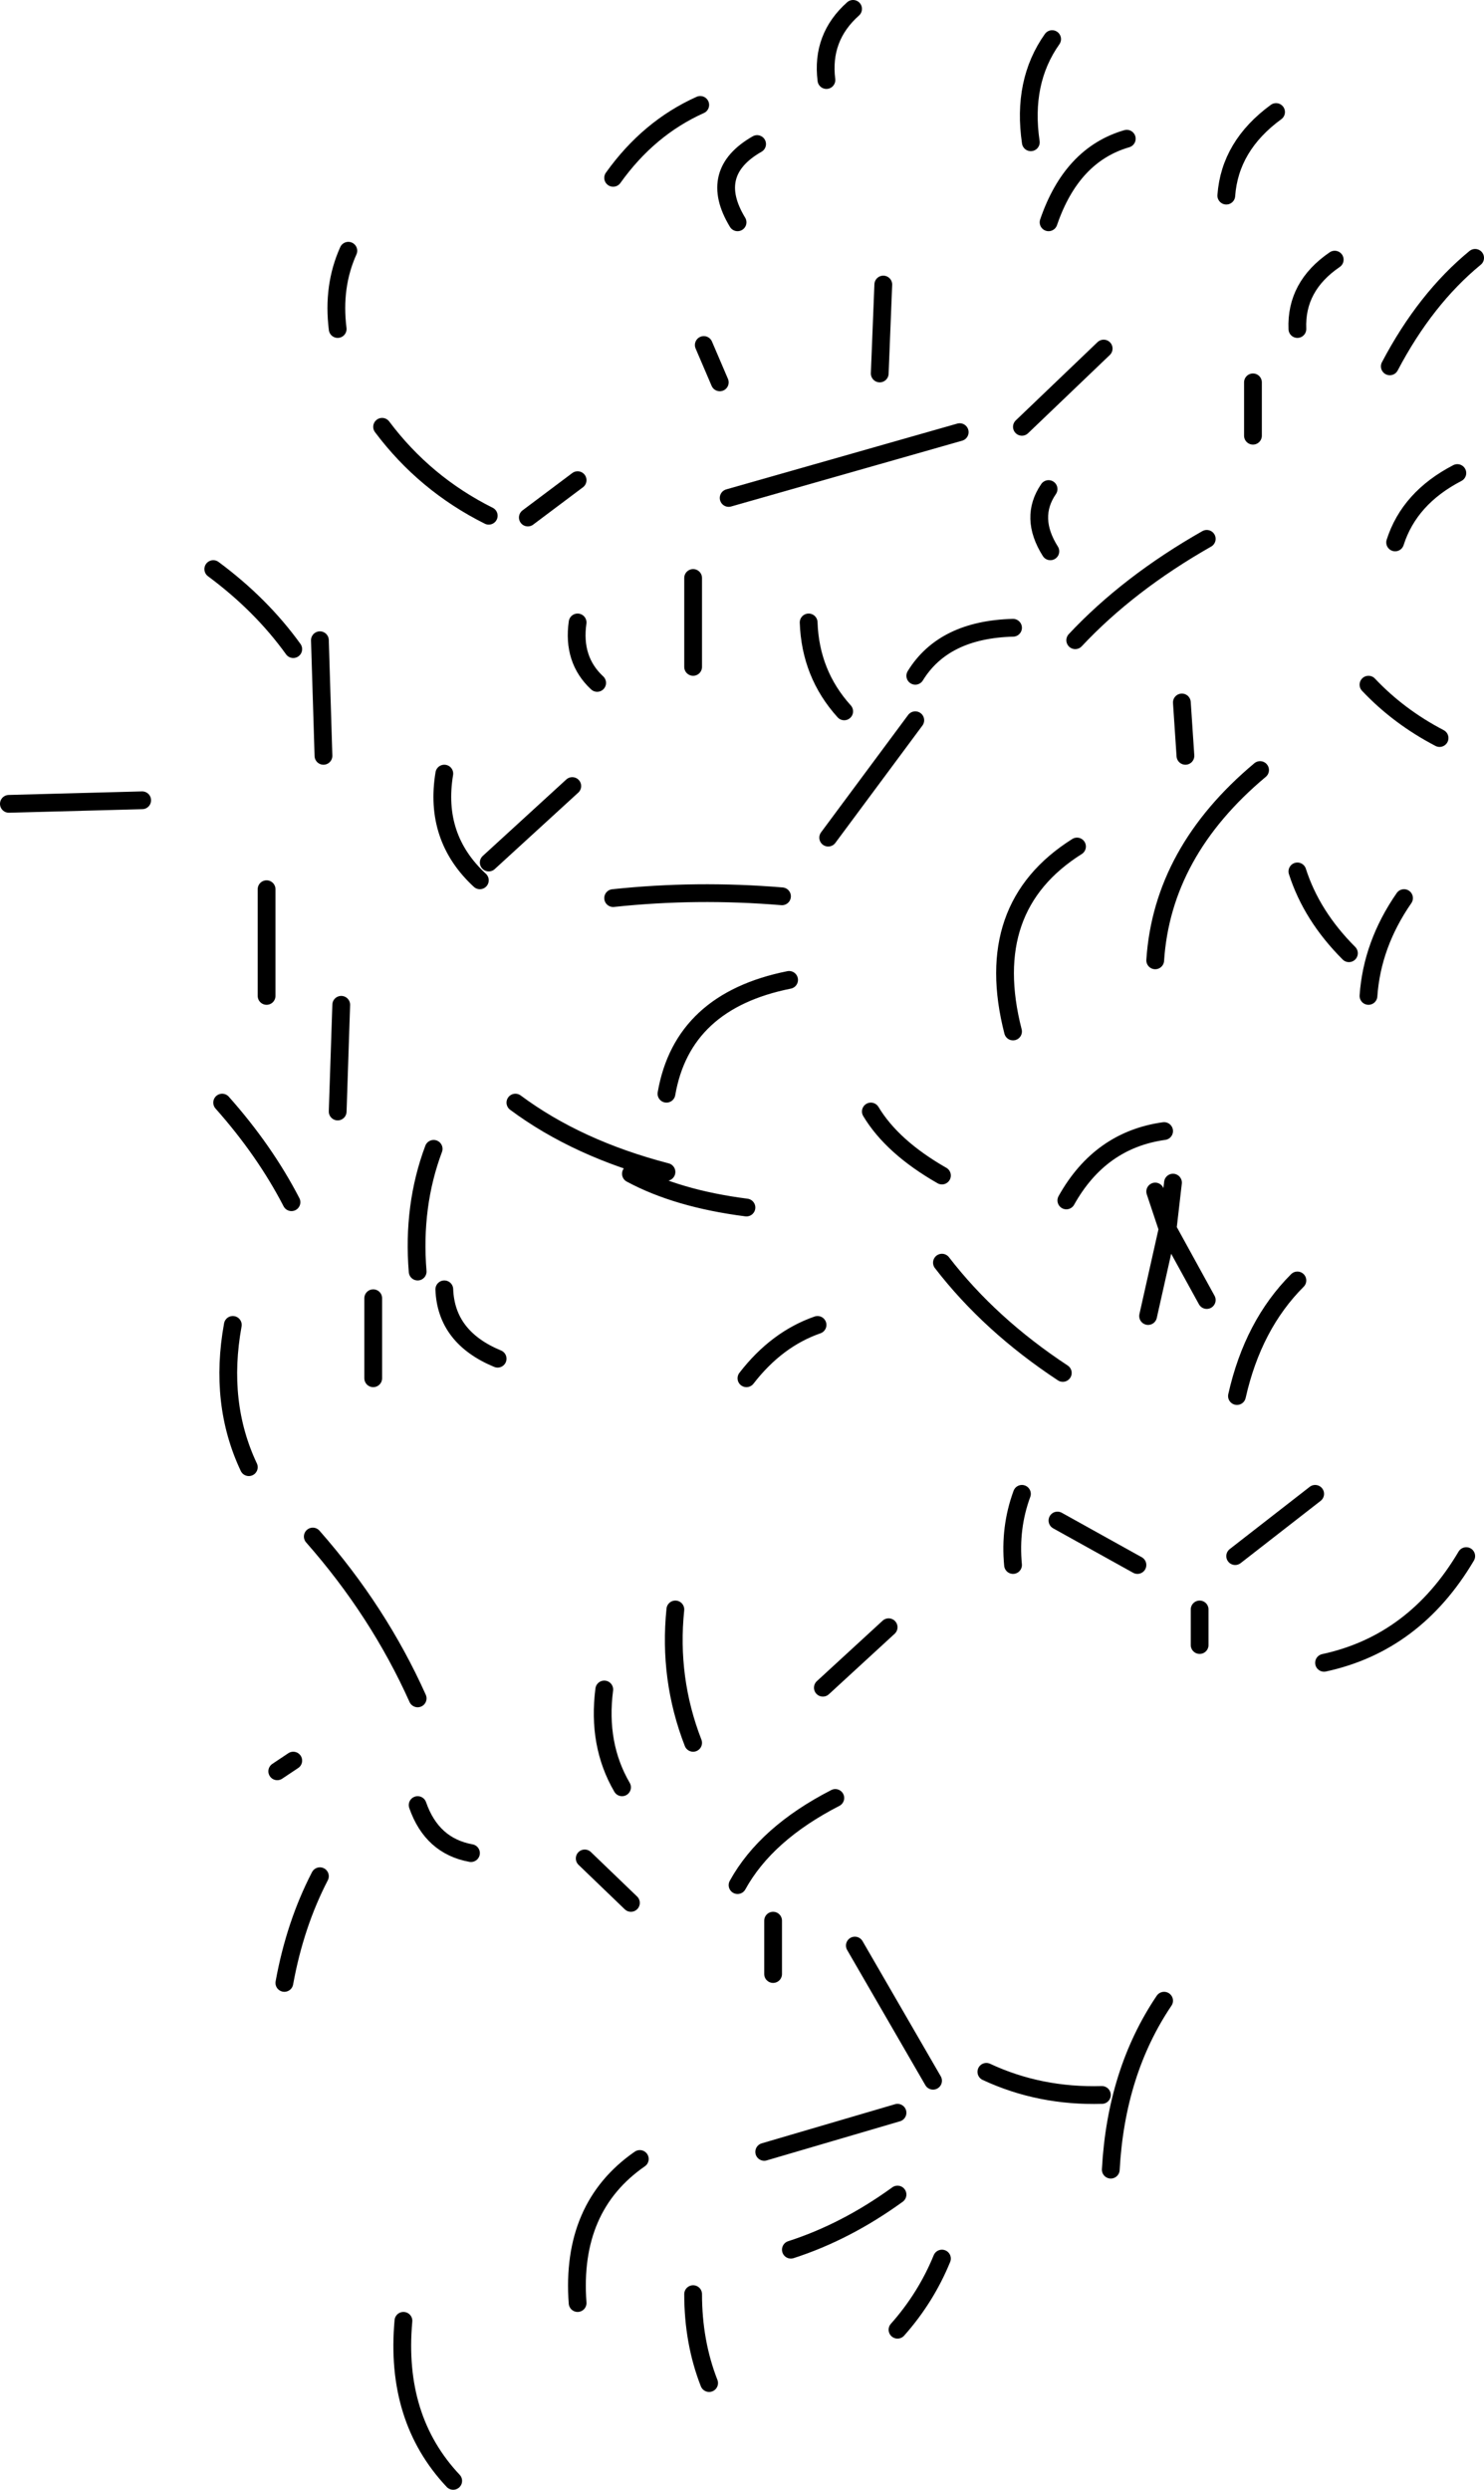 <?xml version="1.0" encoding="UTF-8" standalone="no"?>
<svg xmlns:xlink="http://www.w3.org/1999/xlink" height="70.0px" width="41.75px" xmlns="http://www.w3.org/2000/svg">
  <g transform="matrix(1.0, 0.0, 0.0, 1.0, 14.75, 75.5)">
    <path d="M14.75 -69.25 Q15.4 -71.15 16.95 -71.6 M19.75 -70.0 Q19.85 -71.4 21.15 -72.35 M21.75 -66.25 Q21.7 -67.45 22.8 -68.2 M14.25 -71.5 Q14.0 -73.2 14.85 -74.4 M5.5 -64.75 L5.05 -65.8 M10.0 -65.0 L10.1 -67.5 M6.0 -69.25 Q5.15 -70.65 6.55 -71.45 M8.5 -73.25 Q8.35 -74.45 9.25 -75.25 M5.75 -61.5 L12.25 -63.35 M4.75 -59.25 L4.75 -56.75 M8.0 -58.0 Q8.05 -56.55 9.0 -55.5 M15.5 -57.5 Q17.0 -59.1 19.2 -60.35 M14.75 -61.75 Q14.2 -60.95 14.8 -60.0 M18.5 -55.75 L18.6 -54.25 M11.0 -56.5 Q11.8 -57.8 13.75 -57.85 M14.0 -63.5 L16.3 -65.7 M20.5 -64.75 L20.5 -63.25 M26.75 -68.25 Q25.35 -67.1 24.35 -65.2 M23.75 -56.25 Q24.6 -55.35 25.75 -54.75 M24.5 -60.25 Q24.9 -61.5 26.25 -62.2 M23.75 -47.5 Q23.85 -48.95 24.75 -50.25 M13.75 -46.5 Q12.85 -50.0 15.55 -51.7 M15.25 -41.75 Q16.2 -43.45 18.0 -43.7 M17.75 -42.0 L18.1 -40.95 18.25 -42.25 M9.75 -44.25 Q10.35 -43.25 11.75 -42.45 M4.0 -44.75 Q4.45 -47.35 7.45 -47.95 M3.0 -42.5 Q4.3 -41.8 6.25 -41.55 M10.25 -29.75 L8.4 -28.05 M8.25 -38.25 Q7.1 -37.85 6.25 -36.75 M15.0 -32.75 L17.25 -31.5 M21.75 -39.5 Q20.5 -38.25 20.05 -36.25 M20.0 -31.75 L22.25 -33.5 M19.0 -30.25 L19.0 -29.25 M14.0 -33.5 Q13.65 -32.55 13.75 -31.5 M11.75 -40.0 Q13.1 -38.25 15.15 -36.9 M19.2 -38.95 L18.1 -40.95 17.55 -38.5 M13.0 -17.25 Q14.5 -16.55 16.25 -16.6 M7.0 -20.0 L7.0 -21.0 7.0 -21.5 M11.5 -17.0 L9.3 -20.8 M6.0 -22.5 Q6.8 -23.95 8.75 -24.95 M7.5 -12.25 Q9.05 -12.75 10.5 -13.8 M11.75 -12.0 Q11.3 -10.9 10.5 -10.0 M4.75 -11.0 Q4.75 -9.65 5.2 -8.5 M6.75 -15.0 L10.5 -16.1 M18.0 -19.25 Q16.65 -17.25 16.5 -14.5 M4.25 -30.25 Q4.05 -28.3 4.75 -26.5 M21.75 -51.0 Q22.15 -49.75 23.2 -48.7 M22.5 -28.75 Q25.05 -29.3 26.5 -31.75 M11.0 -55.25 L8.55 -51.95 M17.75 -48.5 Q17.95 -51.55 20.7 -53.85 M-5.75 -57.5 L-5.65 -54.25 M1.5 -58.0 Q1.35 -56.95 2.05 -56.3 M-1.0 -61.0 Q-2.8 -61.9 -4.0 -63.5 M-6.5 -57.25 Q-7.4 -58.5 -8.75 -59.5 M-10.75 -53.0 L-14.5 -52.9 M1.5 -62.0 L0.1 -60.95 M-5.25 -66.25 Q-5.4 -67.45 -4.95 -68.45 M-5.25 -44.25 L-5.15 -47.25 M-4.25 -36.75 L-4.25 -39.0 M-3.0 -27.75 Q-4.1 -30.2 -5.95 -32.3 M-3.0 -39.75 Q-3.15 -41.6 -2.55 -43.2 M-7.25 -50.5 L-7.25 -47.5 M-8.5 -44.5 Q-7.3 -43.15 -6.55 -41.7 M-2.25 -39.25 Q-2.2 -37.9 -0.75 -37.3 M-7.75 -34.25 Q-8.6 -36.05 -8.2 -38.25 M-5.75 -22.75 Q-6.45 -21.4 -6.75 -19.75 M-3.0 -24.75 Q-2.6 -23.6 -1.5 -23.4 M-6.5 -26.0 L-6.95 -25.7 M-1.25 -50.75 Q-2.55 -51.95 -2.25 -53.75 M-1.0 -51.25 L1.35 -53.4 M1.5 -10.75 Q1.3 -13.45 3.25 -14.8 M2.75 -25.25 Q2.05 -26.45 2.25 -28.0 M2.5 -50.25 Q4.85 -50.5 7.25 -50.3 M-0.25 -44.5 Q1.5 -43.2 4.0 -42.55 M3.0 -22.0 L1.7 -23.25 M2.5 -70.5 Q3.5 -71.9 4.95 -72.55" fill="none" stroke="#000000" stroke-linecap="round" stroke-linejoin="round" stroke-width="0.5"/>
    <path d="M-2.0 -5.75 Q-3.65 -7.5 -3.4 -10.25" fill="none" stroke="#000000" stroke-linecap="round" stroke-linejoin="round" stroke-width="0.5"/>
  </g>
</svg>
